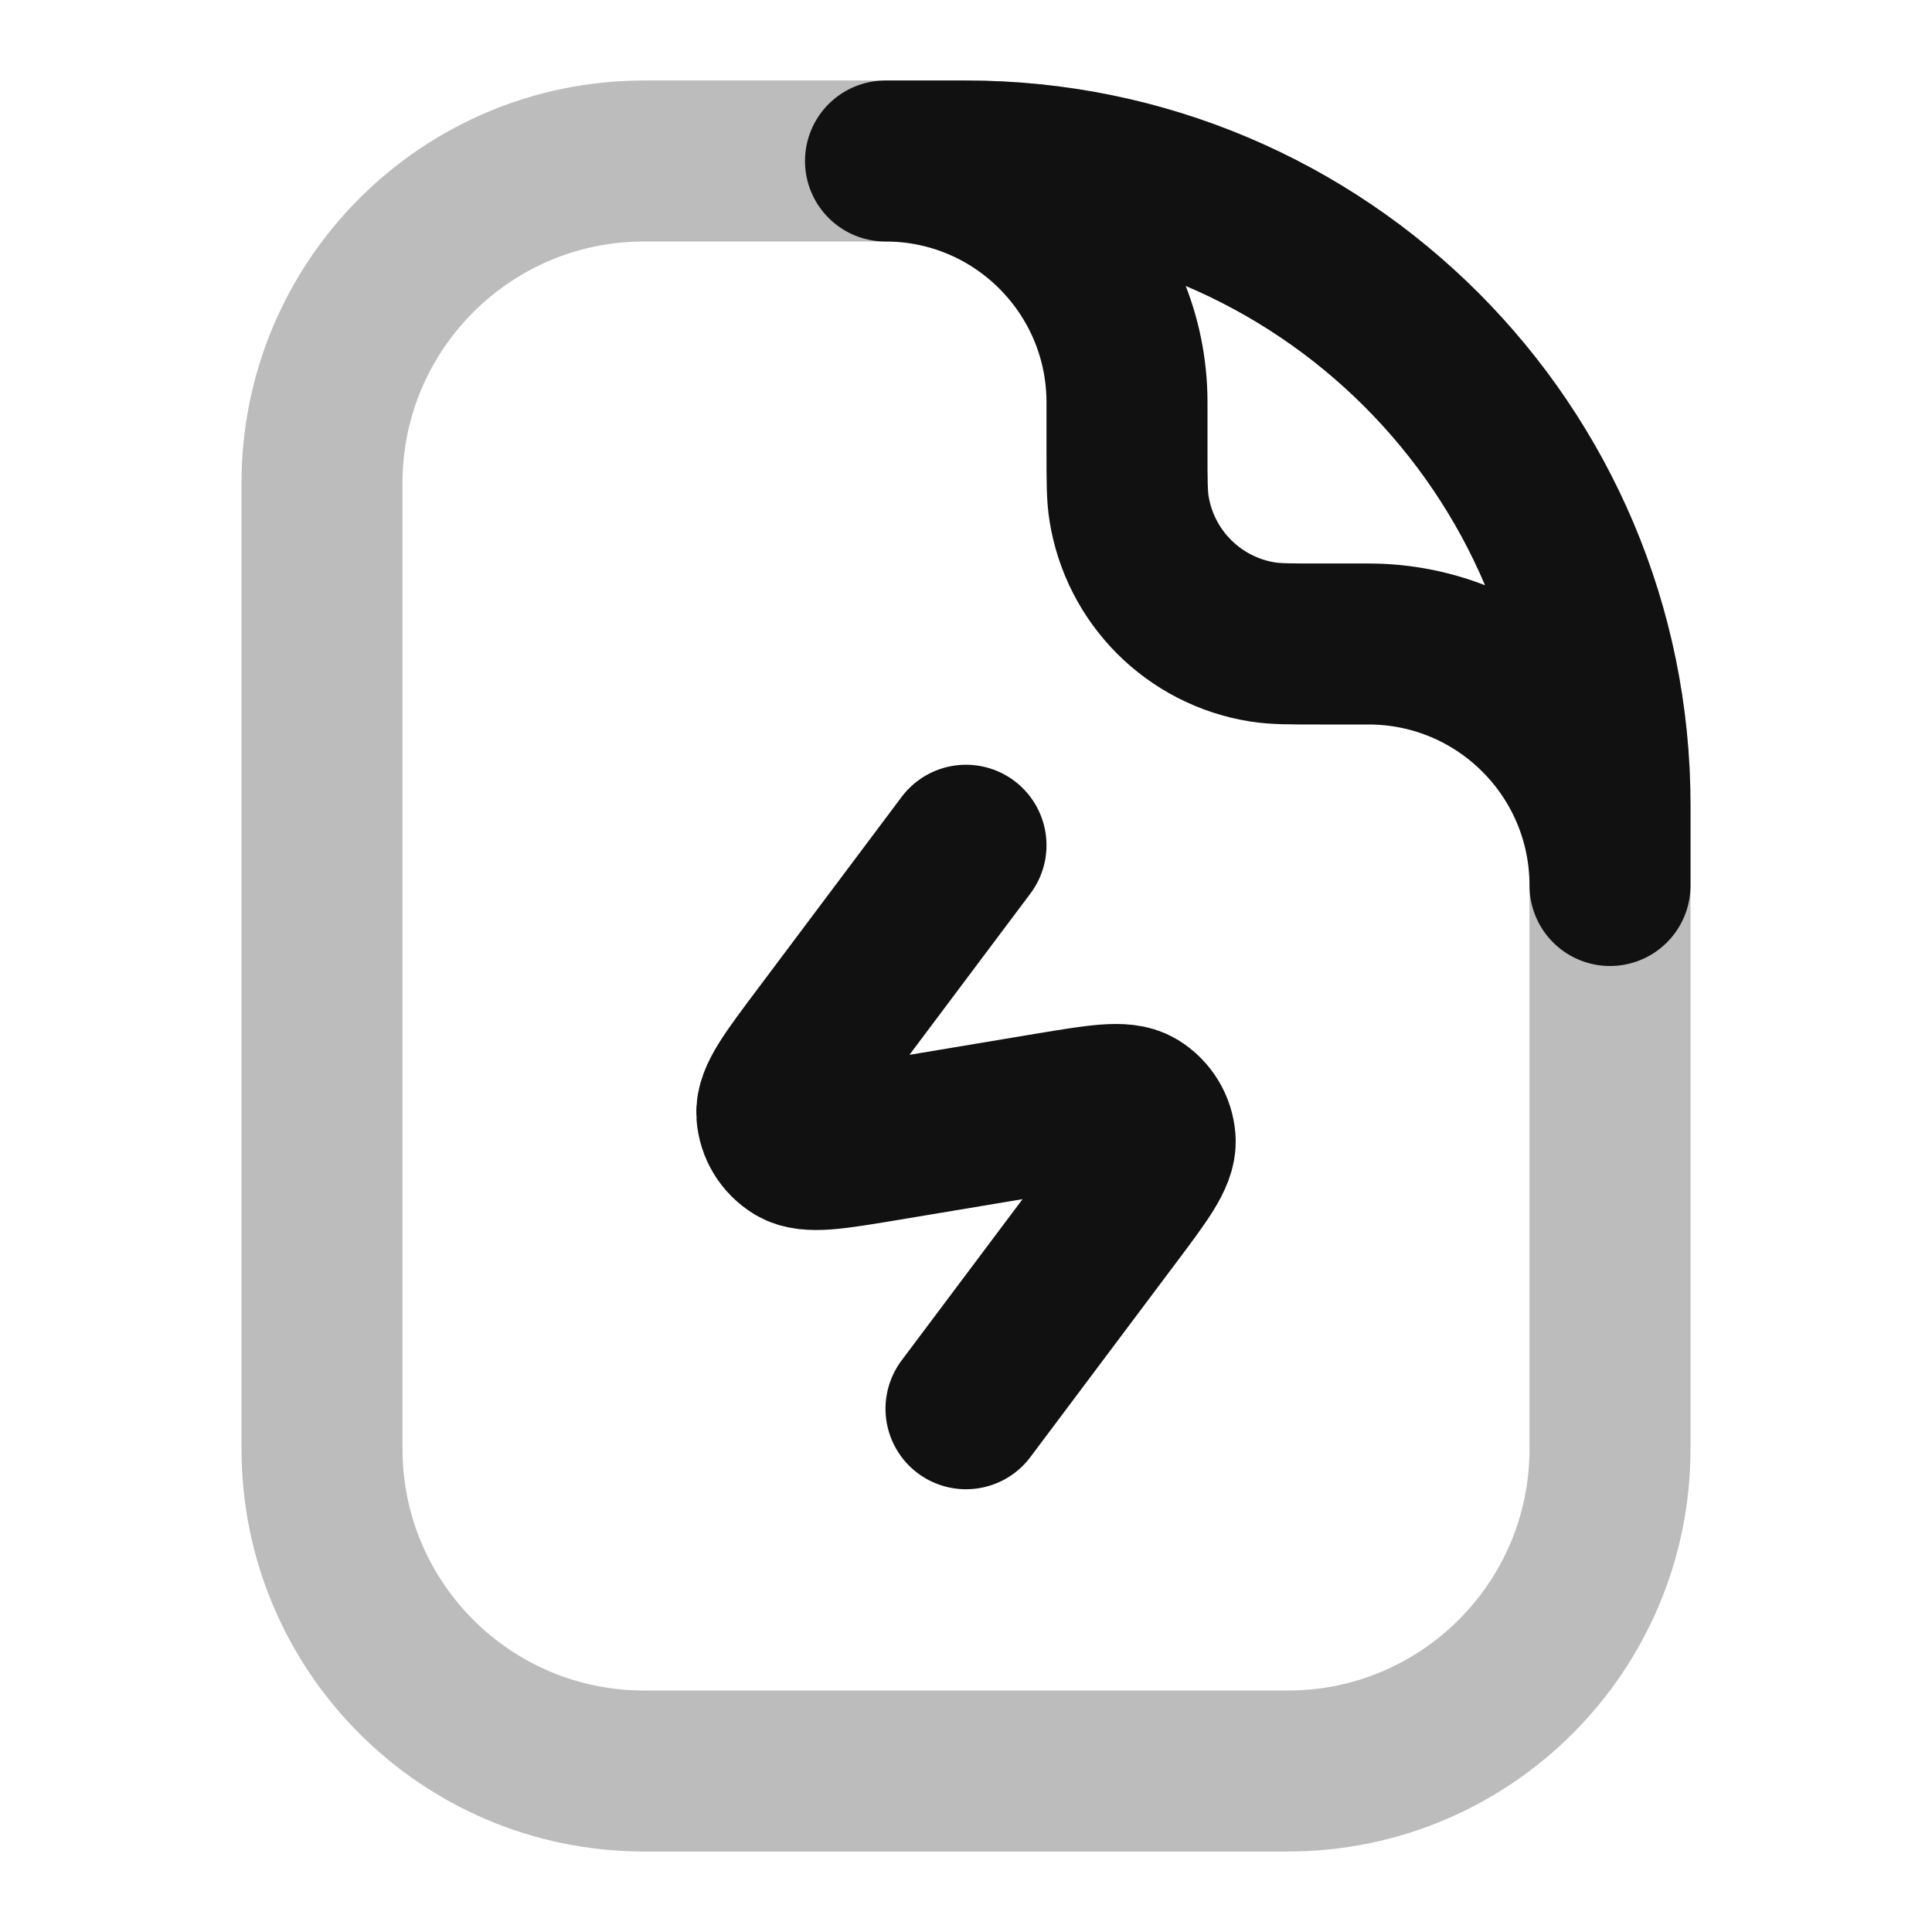 <svg width="24" height="24" viewBox="0 0 24 24" fill="none" xmlns="http://www.w3.org/2000/svg">
<path opacity="0.28" d="M16 22H8C5.791 22 4 20.209 4 18V6C4 3.791 5.791 2 8 2H12C16.418 2 20 5.582 20 10V18C20 20.209 18.209 22 16 22Z" stroke="#111111" stroke-width="2" stroke-linecap="round" stroke-linejoin="round"/>
<path d="M12 10.5L10.198 12.903C9.824 13.401 9.637 13.651 9.65 13.837C9.661 13.998 9.75 14.144 9.888 14.228C10.047 14.325 10.355 14.274 10.97 14.172L13.03 13.828C13.646 13.726 13.953 13.675 14.112 13.772C14.25 13.856 14.339 14.002 14.35 14.163C14.363 14.349 14.176 14.599 13.802 15.097L12 17.5M20 10C20 5.582 16.418 2 12 2H11C12.657 2 14 3.343 14 5V5.6C14 5.972 14 6.157 14.025 6.313C14.16 7.169 14.831 7.84 15.687 7.975C15.843 8 16.028 8 16.4 8L17 8C18.657 8 20 9.343 20 11V10Z" stroke="#111111" stroke-width="2" stroke-linecap="round" stroke-linejoin="round"/>
</svg>
